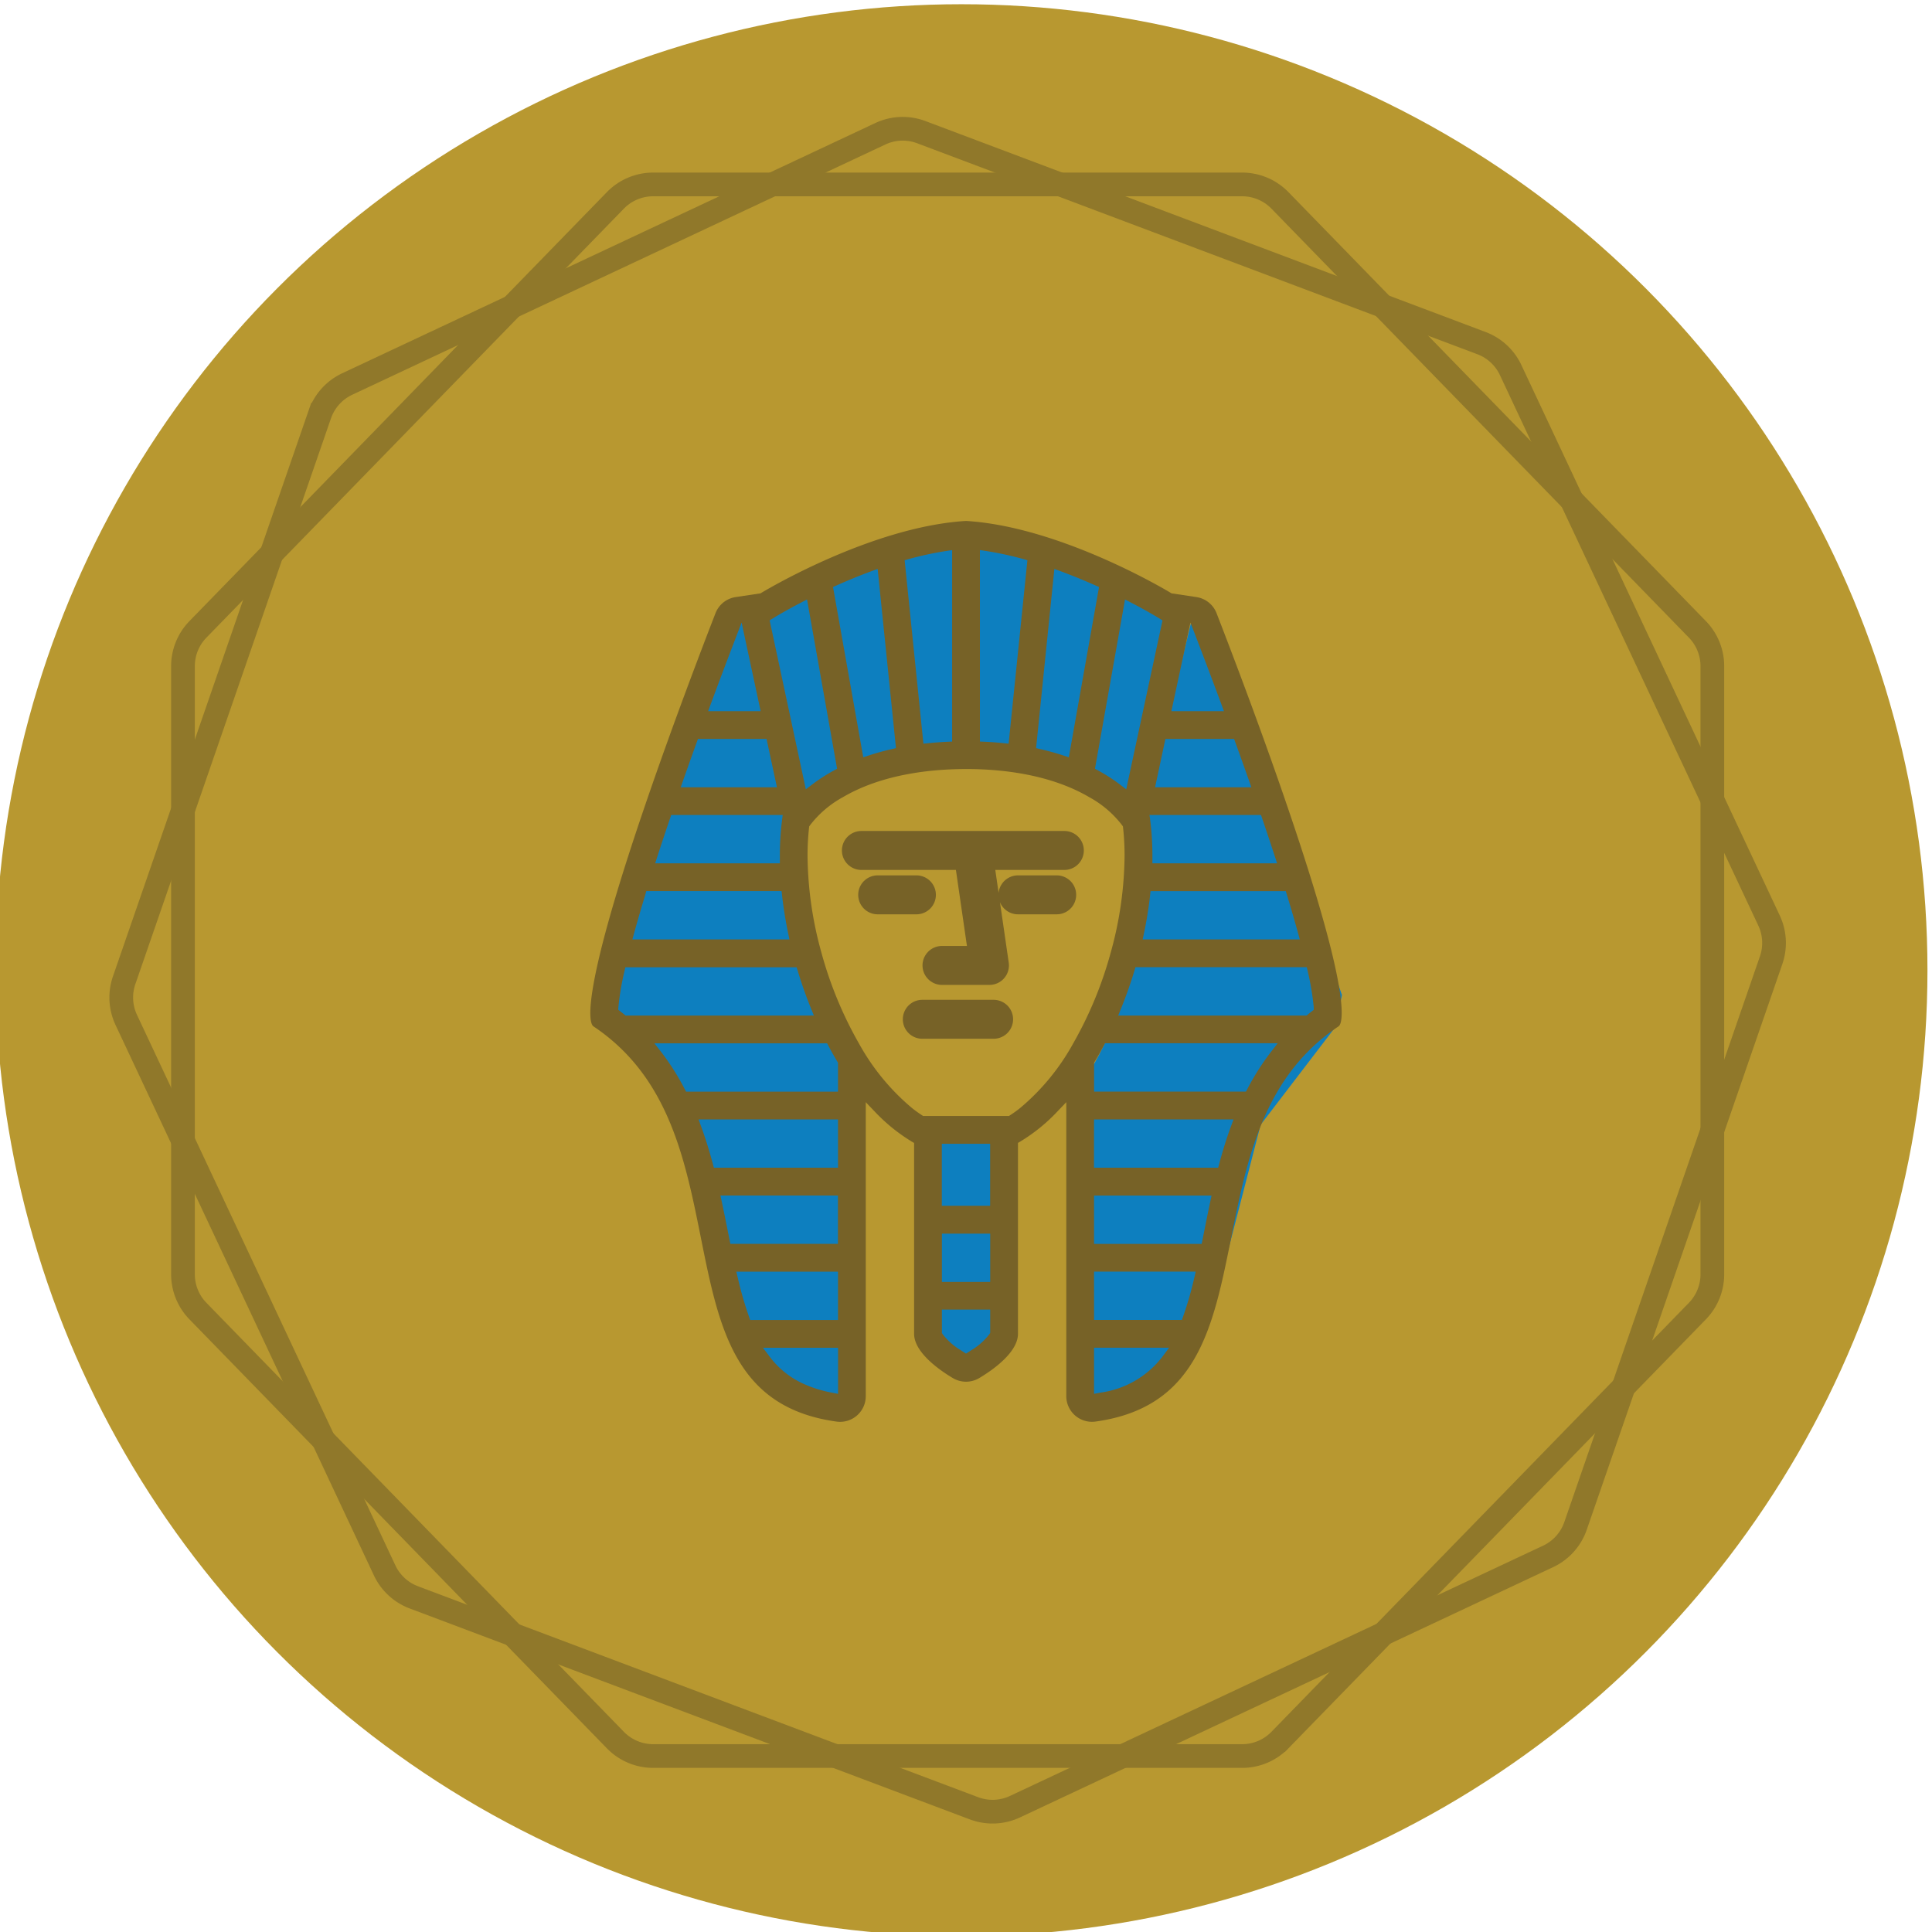<svg xmlns="http://www.w3.org/2000/svg" viewBox="0 0 161.138 161.138"><defs><style>.a{isolation:isolate}.b,.d{mix-blend-mode:multiply}.c{fill:#b89830}.d{opacity:.25}.e,.g{fill:none}.e{stroke:#171717;stroke-miterlimit:10;stroke-width:1.977px}.f{fill:#0d7fbf}.g{stroke:#776227;stroke-linecap:round;stroke-linejoin:round;stroke-width:3.25px}.h{fill:#776227}</style></defs><title>Artboard 13</title><g class="a"><g class="b"><circle class="c" cx="80.19" cy="80.922" r="80.569"/></g><g class="d"><path class="e" d="M16.508 52.493l34.817-35.779a4.4 4.4 0 0 1 3.154-1.332H103.6a4.4 4.4 0 0 1 3.154 1.332l34.817 35.779a4.4 4.4 0 0 1 1.247 3.069v50.719a4.4 4.4 0 0 1-1.247 3.069l-34.817 35.779a4.4 4.4 0 0 1-3.154 1.332H54.479a4.4 4.4 0 0 1-3.154-1.332L16.508 109.35a4.4 4.4 0 0 1-1.247-3.069V55.562a4.4 4.4 0 0 1 1.247-3.069z"/><path class="e" d="M10.355 81.757l16.314-47.182a4.4 4.4 0 0 1 2.289-2.545l44.463-20.872a4.4 4.4 0 0 1 3.421-.135l46.72 17.594a4.4 4.4 0 0 1 2.433 2.248l21.551 45.912a4.4 4.4 0 0 1 .175 3.308l-16.314 47.183a4.4 4.4 0 0 1-2.289 2.545l-44.463 20.872a4.4 4.4 0 0 1-3.421.135l-46.72-17.594a4.4 4.4 0 0 1-2.433-2.248L10.53 85.065a4.4 4.4 0 0 1-.175-3.308z"/></g><path class="f" d="M77.652 94.211v17.279l2.78 2.715 3.178-2.582.323-17.353-6.281-.059zM61.094 50.79L50.078 82.254l.529 2.644 6.258 8.182 3.925 15.174 2.156 5.024s5.288 4.847 7.139 4.142c.617-.176.881-1.851.881-1.851l.264-26.793s-5.766-8.419-4.778-21.837c-.157-.9-3.947-16.414-3.947-16.414zm39.814.732l11.017 31.464-.525 2.644-6.258 8.182-3.925 15.174-2.156 5.024s-5.288 4.847-7.139 4.142c-.617-.176-.881-1.851-.881-1.851l-.264-26.793s5.766-8.419 4.778-21.837c.157-.9 3.947-16.414 3.947-16.414z"/><path class="c" d="M66.028 69.73c-.045-1 1.277-5.718 14.632-6.771.415.075 13.2 1.016 14.107 6.959 0 1.128.038 16.274-10.382 24.293-.6.082-7.6 0-7.6 0s-4.363-2.626-5.229-5.072a44.189 44.189 0 0 1-5.528-19.409z"/><path class="g" d="M82.872 85.013h-5.948m11.848-14.081H71.844m4.589 3.702h-3.23m14.931 0h-3.229m-3.701-3.222l1.321 9.109h-3.959"/><path class="f" d="M62.806 51.176l3.646 15.763 3.441-1.5s7.62-2.732 10.882-2.277c-.276-.189 10.769-.128 14.093 5.709.107 0 .214-4.182.214-4.182l3.431-13.726a41.384 41.384 0 0 0-17.853-6.542 39.066 39.066 0 0 0-17.854 6.755z"/><path class="h" d="M88.933 91.927l-.738.773a14.6 14.6 0 0 1-3.081 2.5l-.21.124v15.919c0 1.429-1.789 2.832-3.225 3.691a2.154 2.154 0 0 1-2.215 0c-1.436-.859-3.224-2.262-3.224-3.691V95.329l-.209-.124a14.746 14.746 0 0 1-3.084-2.505l-.738-.772v24.517a2.143 2.143 0 0 1-2.435 2.123c-8.479-1.172-9.805-7.787-11.318-15.335-1.324-6.608-2.694-13.44-8.964-17.633-.27-.181-1.332-1.919 4.315-18.443 2.273-6.657 4.787-13.227 5.868-16.012a2.142 2.142 0 0 1 1.678-1.345l2.081-.313.074-.045c.09-.055 9.1-5.515 17.063-5.993 7.963.478 16.975 5.938 17.065 5.993l.074.045 2.079.313a2.142 2.142 0 0 1 1.678 1.343c1.081 2.786 3.6 9.361 5.87 16.014 1.749 5.117 3.015 9.277 3.762 12.363 1.279 5.28.684 5.988.551 6.077-6.269 4.193-7.638 11.025-8.963 17.632-1.513 7.548-2.839 14.164-11.319 15.336a2.143 2.143 0 0 1-2.435-2.123zm2.316 24.327l.509-.1A7.843 7.843 0 0 0 97 113.09l.509-.684h-6.26zm-27.1-3.162a7.272 7.272 0 0 0 2.8 2.294 10.336 10.336 0 0 0 2.439.768l.51.1v-3.846h-6.266zm14.41-1.911l.073.108a5.38 5.38 0 0 0 1.478 1.311c.08.052.156.1.231.15l.228.145.229-.143c.077-.048.154-.1.231-.149a5.393 5.393 0 0 0 1.485-1.318l.073-.108v-1.949h-4.03zm12.692-1.092h7.325l.1-.283a29.444 29.444 0 0 0 .93-3.222l.124-.527h-8.482zm-29.713-3.5a30.033 30.033 0 0 0 .93 3.221l.1.283h7.325v-4.032H61.41zm17.02.329h4.03v-4.027h-4.03zm12.692-3.17h8.975l.194-.967c.193-.976.358-1.786.52-2.547l.11-.517h-9.8zM60.2 100.23c.17.791.33 1.591.485 2.364l.231 1.149h8.972v-4.031h-9.8zm18.352.338h4.03V95.4h-4.03zm12.692-3.175H101.6l.085-.317c.314-1.166.635-2.191.983-3.133l.213-.577H91.248zm-32.77-3.451c.351.957.672 1.983.982 3.134l.085.317h10.352v-4.027h-11.63zm22.1-29.8c-2.86 0-6.963.406-10.263 2.341a8.739 8.739 0 0 0-2.761 2.36l-.059.088-.012.1a21.262 21.262 0 0 0-.126 2.349 30.952 30.952 0 0 0 1.157 8.074 32.578 32.578 0 0 0 3.149 7.61 18.918 18.918 0 0 0 4.4 5.346 10.159 10.159 0 0 0 .83.6l.106.068h7.155l.106-.068a9.62 9.62 0 0 0 .832-.6 18.907 18.907 0 0 0 4.4-5.346 32.529 32.529 0 0 0 3.15-7.61 30.955 30.955 0 0 0 1.157-8.074 21.261 21.261 0 0 0-.126-2.349l-.011-.1-.057-.086a8.671 8.671 0 0 0-2.765-2.364c-3.3-1.935-7.4-2.341-10.262-2.341zm11.467 23.1c-.225.426-.464.849-.728 1.291l-.061.1v2.411h12.669l.12-.23a20.852 20.852 0 0 1 1.988-3.111l.535-.691h-14.4zm-36.921.463a20.772 20.772 0 0 1 1.98 3.113l.12.23h12.673v-2.41l-.06-.1c-.253-.425-.5-.86-.728-1.293l-.121-.227H54.58zm39.493-6.732a36.368 36.368 0 0 1-1.11 3.138l-.24.59h15.714l.119-.1c.1-.083.2-.162.3-.241l.179-.14-.006-.235a21.815 21.815 0 0 0-.5-2.982l-.075-.335H94.7zm-42.53.031a22.289 22.289 0 0 0-.505 2.981l-.017.231.184.141c.105.081.207.161.31.246l.119.1h15.708l-.239-.589a36.565 36.565 0 0 1-1.108-3.138l-.092-.3H52.154zm43.837-6.3a33.44 33.44 0 0 1-.507 3.132l-.109.517h13.106l-.149-.542c-.258-.937-.57-2.008-.928-3.184l-.092-.3H95.959zm-42.1-.077a124.69 124.69 0 0 0-.927 3.184l-.149.542h13.1l-.108-.516a34.423 34.423 0 0 1-.506-3.134l-.043-.38H53.9zm42.12-6.17a23.8 23.8 0 0 1 .176 2.927v.622h10.4l-.183-.561a281.54 281.54 0 0 0-1.059-3.179l-.1-.29h-9.3zm-40.057-.191a230.89 230.89 0 0 0-1.058 3.179l-.182.561h10.4v-.623a23.365 23.365 0 0 1 .177-2.926l.061-.482h-9.3zm10.917-18a41.637 41.637 0 0 0-2.07 1.145l-.538.329 3.018 14.091.537-.408a14.274 14.274 0 0 1 1.8-1.158l.27-.148L67.31 50zm24.526 13.851l.271.148a14.3 14.3 0 0 1 1.8 1.158l.536.407 3.024-14.085-.527-.325a41.338 41.338 0 0 0-2.079-1.15l-.519-.27zm5.013 1.545h8.029l-.2-.571a350.84 350.84 0 0 0-1.136-3.177l-.1-.282H97.2zM58.11 61.915a396.89 396.89 0 0 0-1.134 3.177l-.2.571H64.8l-.865-4.03h-5.723zm28.305.483l.369.085c.655.151 1.292.327 1.891.524l.469.154 2.52-14.2-.306-.136a49.086 49.086 0 0 0-2.9-1.183l-.519-.192zM72.679 47.641c-.945.35-1.919.748-2.895 1.183l-.306.136L72 63.161l.469-.154c.6-.2 1.239-.374 1.89-.524l.369-.085L73.2 47.449zm9.051 14.206l.408.019a27.49 27.49 0 0 1 1.56.116l.426.044 1.566-15.3-.35-.1a27.27 27.27 0 0 0-3.118-.673l-.492-.075zm-2.81-15.892a27.162 27.162 0 0 0-3.119.673l-.349.1 1.565 15.3.426-.044a28.382 28.382 0 0 1 1.561-.116l.408-.019V45.881zm18.78 13.36h4.381l-.213-.577a470.016 470.016 0 0 0-2.063-5.469l-.516-1.346zm-36.362-6.046a474.056 474.056 0 0 0-2.063 5.469l-.214.577h4.381l-1.588-7.391z"/></g></svg>